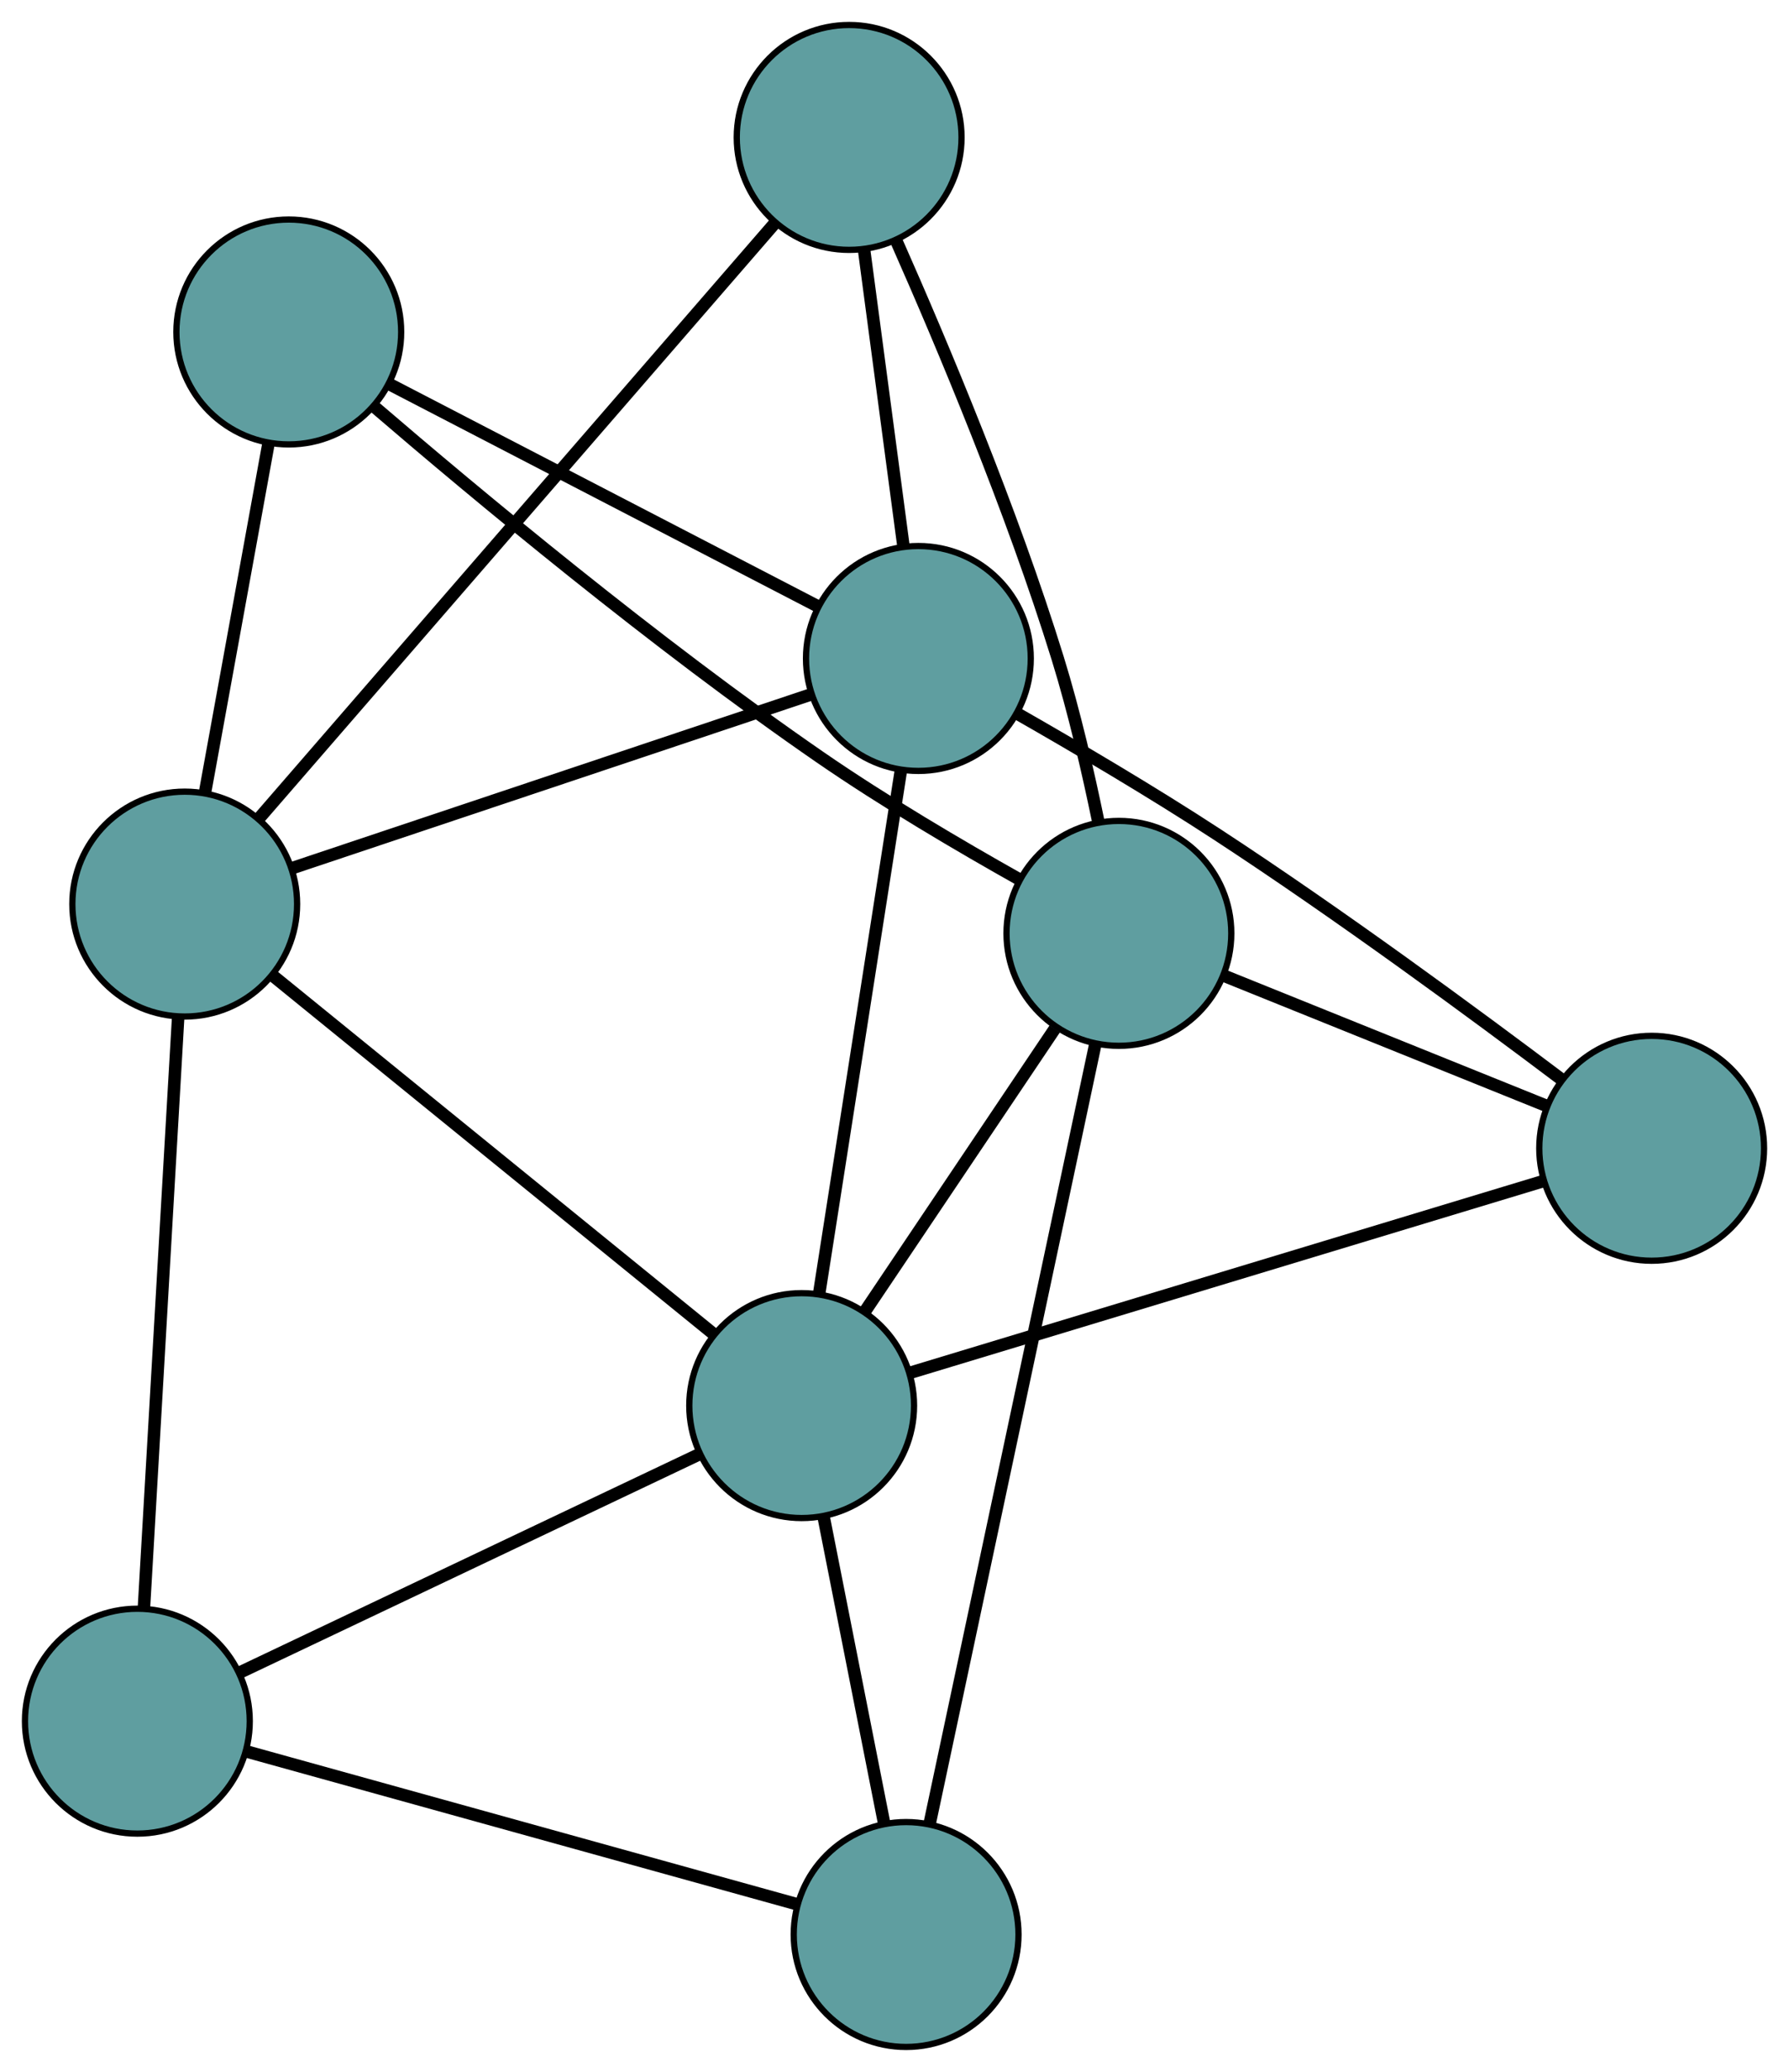 <?xml version="1.0" encoding="UTF-8" standalone="no"?>
<!DOCTYPE svg PUBLIC "-//W3C//DTD SVG 1.1//EN"
 "http://www.w3.org/Graphics/SVG/1.1/DTD/svg11.dtd">
<!-- Generated by graphviz version 2.36.0 (20140111.2315)
 -->
<!-- Title: G Pages: 1 -->
<svg width="100%" height="100%"
 viewBox="0.00 0.00 286.53 331.68" xmlns="http://www.w3.org/2000/svg" xmlns:xlink="http://www.w3.org/1999/xlink">
<g id="graph0" class="graph" transform="scale(1 1) rotate(0) translate(4 327.678)">
<title>G</title>
<!-- 0 -->
<g id="node1" class="node"><title>0</title>
<ellipse fill="cadetblue" stroke="black" cx="18" cy="-52.152" rx="18" ry="18"/>
</g>
<!-- 4 -->
<g id="node5" class="node"><title>4</title>
<ellipse fill="cadetblue" stroke="black" cx="141.124" cy="-18" rx="18" ry="18"/>
</g>
<!-- 0&#45;&#45;4 -->
<g id="edge1" class="edge"><title>0&#45;&#45;4</title>
<path fill="none" stroke="black" stroke-width="2" d="M35.38,-47.331C58.713,-40.859 99.944,-29.423 123.434,-22.907"/>
</g>
<!-- 6 -->
<g id="node7" class="node"><title>6</title>
<ellipse fill="cadetblue" stroke="black" cx="25.586" cy="-182.95" rx="18" ry="18"/>
</g>
<!-- 0&#45;&#45;6 -->
<g id="edge2" class="edge"><title>0&#45;&#45;6</title>
<path fill="none" stroke="black" stroke-width="2" d="M19.055,-70.339C20.504,-95.328 23.096,-140.01 24.54,-164.918"/>
</g>
<!-- 8 -->
<g id="node9" class="node"><title>8</title>
<ellipse fill="cadetblue" stroke="black" cx="124.396" cy="-102.668" rx="18" ry="18"/>
</g>
<!-- 0&#45;&#45;8 -->
<g id="edge3" class="edge"><title>0&#45;&#45;8</title>
<path fill="none" stroke="black" stroke-width="2" d="M34.624,-60.045C54.613,-69.535 87.953,-85.365 107.889,-94.83"/>
</g>
<!-- 1 -->
<g id="node2" class="node"><title>1</title>
<ellipse fill="cadetblue" stroke="black" cx="42.252" cy="-274.535" rx="18" ry="18"/>
</g>
<!-- 5 -->
<g id="node6" class="node"><title>5</title>
<ellipse fill="cadetblue" stroke="black" cx="143.091" cy="-222.269" rx="18" ry="18"/>
</g>
<!-- 1&#45;&#45;5 -->
<g id="edge4" class="edge"><title>1&#45;&#45;5</title>
<path fill="none" stroke="black" stroke-width="2" d="M58.454,-266.137C77.271,-256.384 108.129,-240.39 126.929,-230.646"/>
</g>
<!-- 1&#45;&#45;6 -->
<g id="edge5" class="edge"><title>1&#45;&#45;6</title>
<path fill="none" stroke="black" stroke-width="2" d="M38.96,-256.441C36.019,-240.28 31.737,-216.748 28.815,-200.695"/>
</g>
<!-- 7 -->
<g id="node8" class="node"><title>7</title>
<ellipse fill="cadetblue" stroke="black" cx="175.205" cy="-178.265" rx="18" ry="18"/>
</g>
<!-- 1&#45;&#45;7 -->
<g id="edge6" class="edge"><title>1&#45;&#45;7</title>
<path fill="none" stroke="black" stroke-width="2" d="M55.929,-262.584C72.357,-248.472 100.997,-224.627 127.309,-206.486 137.638,-199.364 149.828,-192.198 159.325,-186.869"/>
</g>
<!-- 2 -->
<g id="node3" class="node"><title>2</title>
<ellipse fill="cadetblue" stroke="black" cx="132.001" cy="-305.678" rx="18" ry="18"/>
</g>
<!-- 2&#45;&#45;5 -->
<g id="edge7" class="edge"><title>2&#45;&#45;5</title>
<path fill="none" stroke="black" stroke-width="2" d="M134.407,-287.58C136.267,-273.589 138.83,-254.314 140.689,-240.332"/>
</g>
<!-- 2&#45;&#45;6 -->
<g id="edge8" class="edge"><title>2&#45;&#45;6</title>
<path fill="none" stroke="black" stroke-width="2" d="M120.206,-292.075C99.751,-268.485 57.926,-220.247 37.434,-196.614"/>
</g>
<!-- 2&#45;&#45;7 -->
<g id="edge9" class="edge"><title>2&#45;&#45;7</title>
<path fill="none" stroke="black" stroke-width="2" d="M139.599,-289.034C146.968,-272.402 158.081,-245.965 165.411,-222.27 168.047,-213.746 170.278,-204.087 171.941,-195.995"/>
</g>
<!-- 3 -->
<g id="node4" class="node"><title>3</title>
<ellipse fill="cadetblue" stroke="black" cx="260.534" cy="-143.859" rx="18" ry="18"/>
</g>
<!-- 3&#45;&#45;5 -->
<g id="edge10" class="edge"><title>3&#45;&#45;5</title>
<path fill="none" stroke="black" stroke-width="2" d="M246.145,-154.849C232.259,-165.31 210.518,-181.309 190.928,-194.107 180.439,-200.959 168.267,-208.114 158.826,-213.498"/>
</g>
<!-- 3&#45;&#45;7 -->
<g id="edge11" class="edge"><title>3&#45;&#45;7</title>
<path fill="none" stroke="black" stroke-width="2" d="M243.676,-150.657C228.716,-156.688 206.977,-165.454 192.028,-171.481"/>
</g>
<!-- 3&#45;&#45;8 -->
<g id="edge12" class="edge"><title>3&#45;&#45;8</title>
<path fill="none" stroke="black" stroke-width="2" d="M243.292,-138.642C217.248,-130.762 168.142,-115.904 141.928,-107.972"/>
</g>
<!-- 4&#45;&#45;7 -->
<g id="edge13" class="edge"><title>4&#45;&#45;7</title>
<path fill="none" stroke="black" stroke-width="2" d="M144.901,-35.764C151.453,-66.57 164.848,-129.56 171.411,-160.422"/>
</g>
<!-- 4&#45;&#45;8 -->
<g id="edge14" class="edge"><title>4&#45;&#45;8</title>
<path fill="none" stroke="black" stroke-width="2" d="M137.576,-35.956C134.738,-50.324 130.776,-70.376 127.939,-84.738"/>
</g>
<!-- 5&#45;&#45;6 -->
<g id="edge15" class="edge"><title>5&#45;&#45;6</title>
<path fill="none" stroke="black" stroke-width="2" d="M126.005,-216.552C103.726,-209.097 64.981,-196.132 42.693,-188.674"/>
</g>
<!-- 5&#45;&#45;8 -->
<g id="edge16" class="edge"><title>5&#45;&#45;8</title>
<path fill="none" stroke="black" stroke-width="2" d="M140.292,-204.364C136.768,-181.816 130.747,-143.3 127.214,-120.696"/>
</g>
<!-- 6&#45;&#45;8 -->
<g id="edge17" class="edge"><title>6&#45;&#45;8</title>
<path fill="none" stroke="black" stroke-width="2" d="M39.743,-171.448C58.527,-156.186 91.495,-129.4 110.266,-114.149"/>
</g>
<!-- 7&#45;&#45;8 -->
<g id="edge18" class="edge"><title>7&#45;&#45;8</title>
<path fill="none" stroke="black" stroke-width="2" d="M164.923,-162.966C156.05,-149.764 143.307,-130.805 134.49,-117.685"/>
</g>
</g>
</svg>

